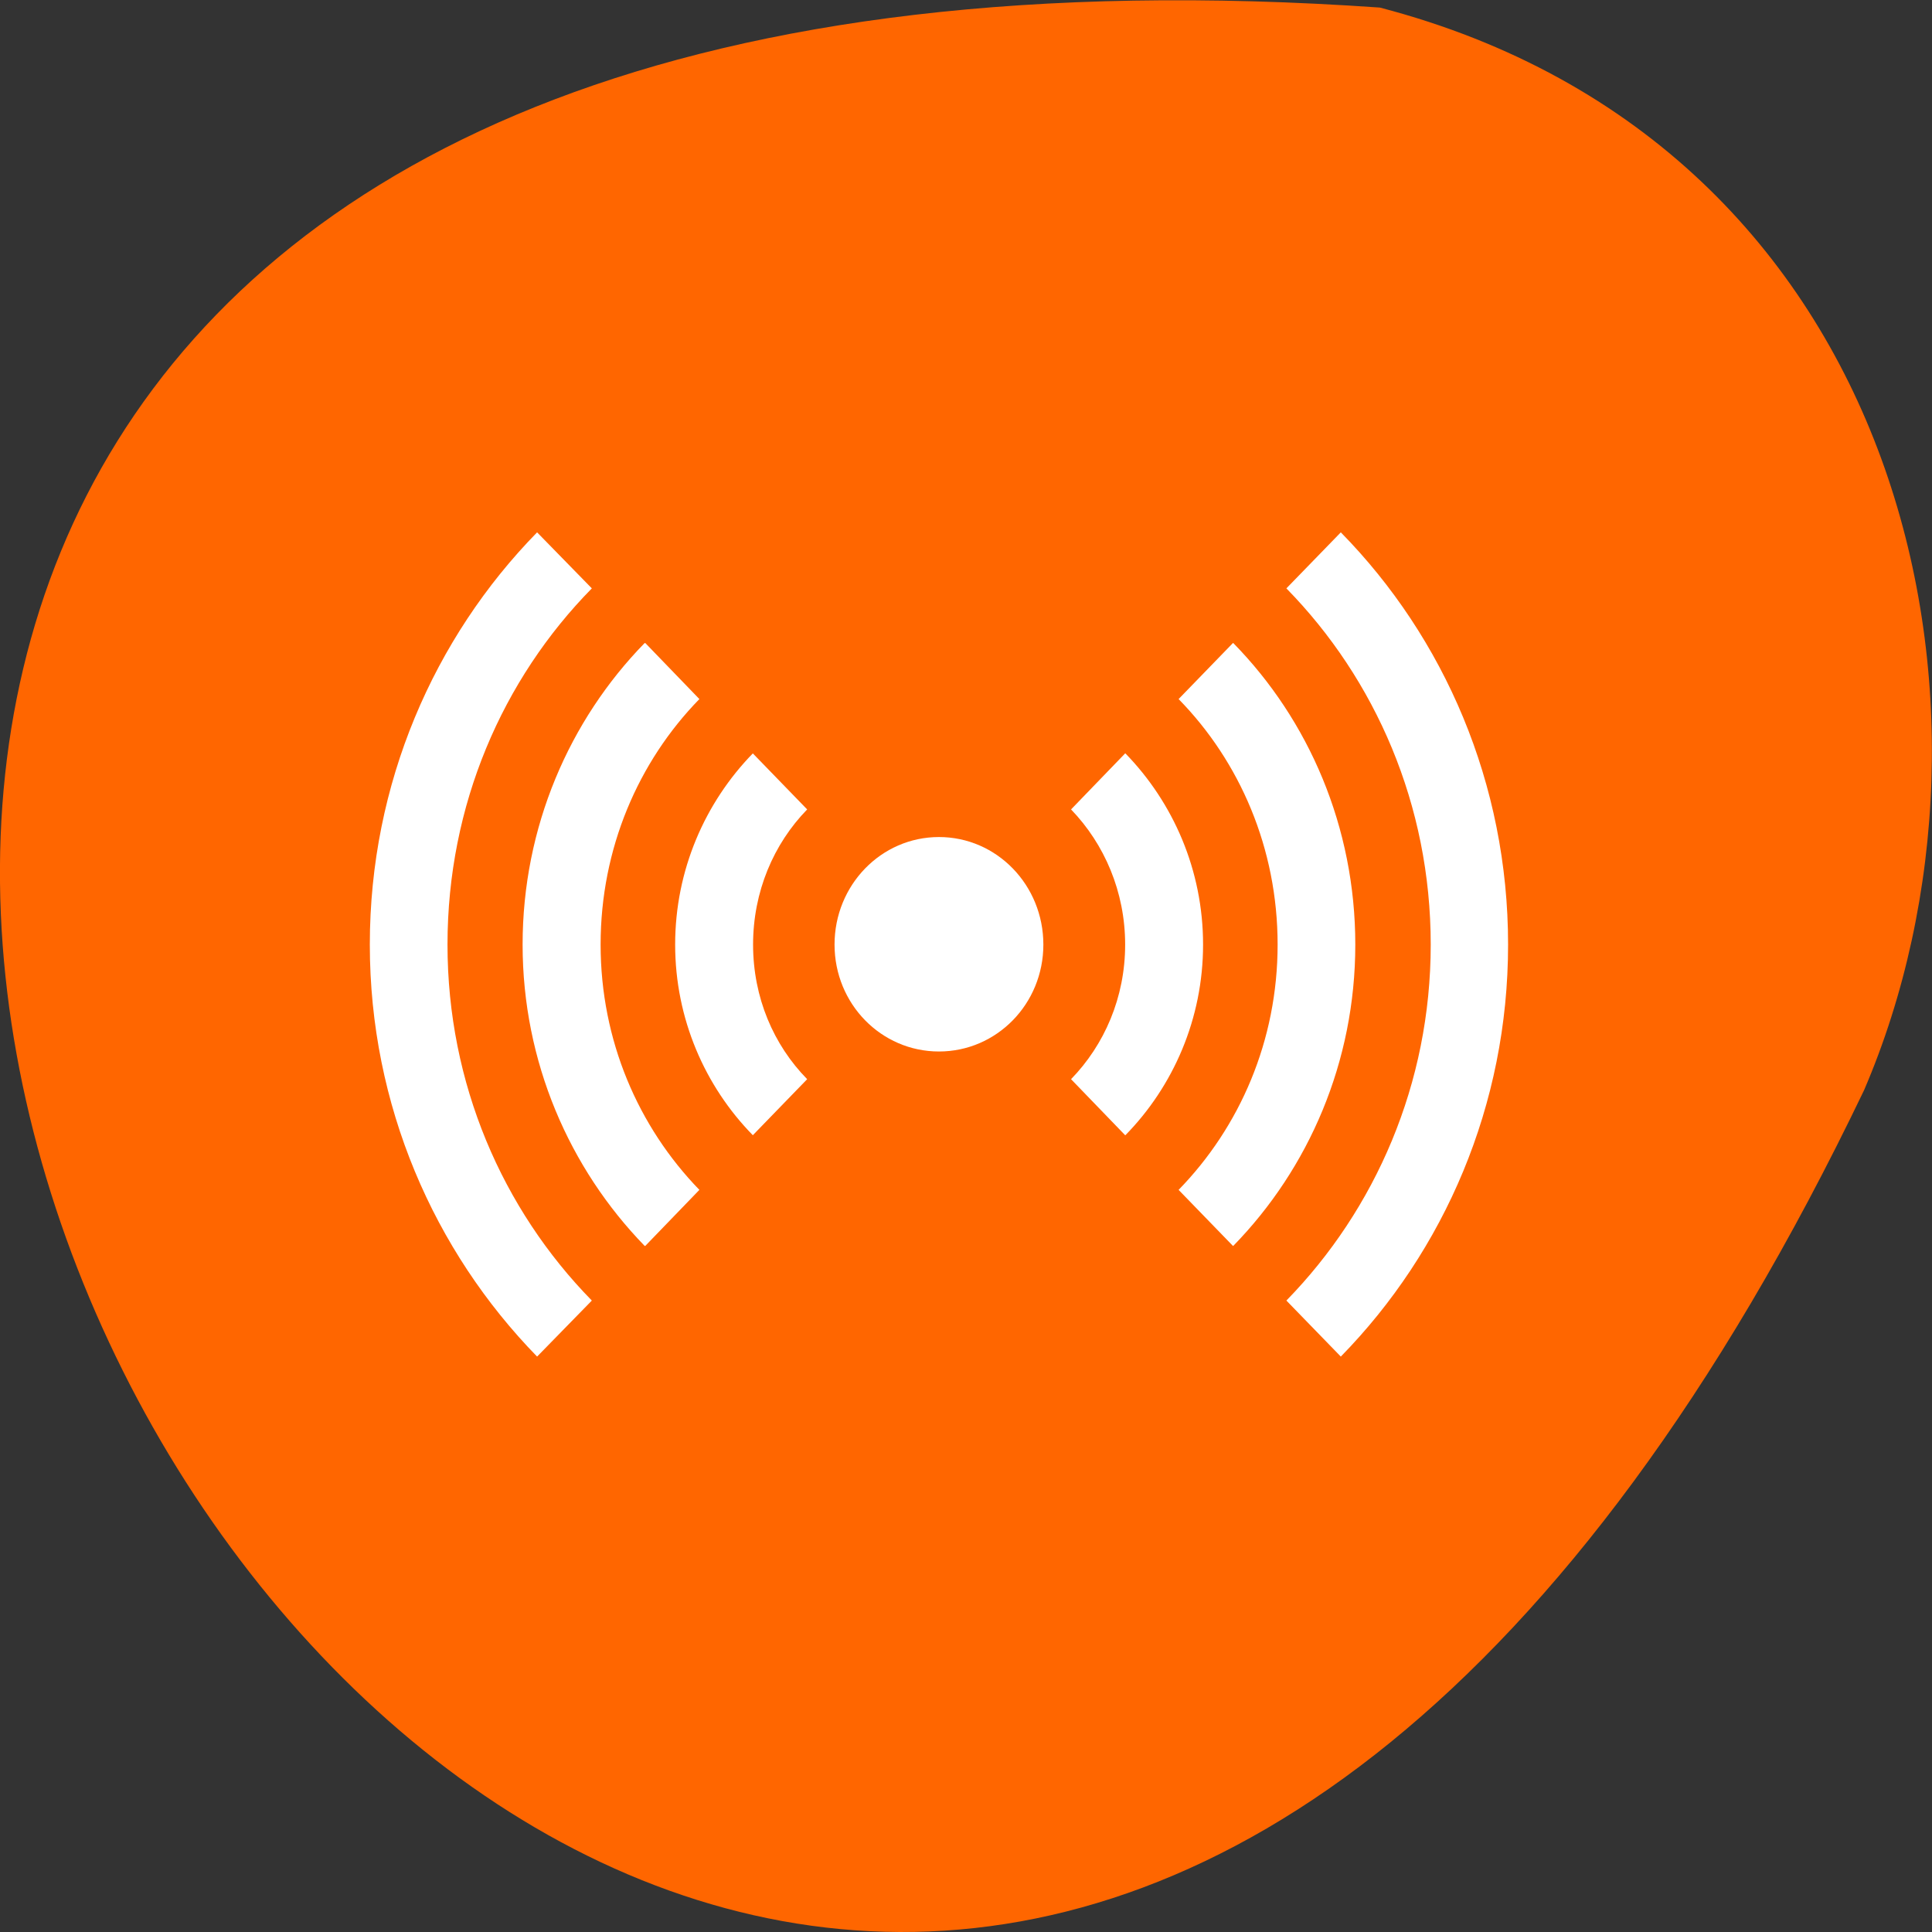 
<svg xmlns="http://www.w3.org/2000/svg" xmlns:xlink="http://www.w3.org/1999/xlink" width="24px" height="24px" viewBox="0 0 24 24" version="1.1">
<rect x="0" y="0" width="24" height="24" fill="#333333" stroke="none"/>
<g id="surface1">
<path style=" stroke:none;fill-rule:nonzero;fill:rgb(100%,40%,0%);fill-opacity:1;" d="M 17.141 0.094 C -17.375 -2.312 8.496 44.113 23.156 13.543 C 25.18 8.832 23.703 1.805 17.141 0.094 Z M 17.141 0.094 "/>
<path style=" stroke:none;fill-rule:nonzero;fill:rgb(100%,100%,100%);fill-opacity:1;" d="M 12.961 11.734 C 12.961 12.469 12.383 13.062 11.664 13.062 C 10.945 13.062 10.367 12.469 10.367 11.734 C 10.367 10.996 10.945 10.398 11.664 10.398 C 12.383 10.398 12.961 10.996 12.961 11.734 Z M 12.961 11.734 "/>
<path style=" stroke:none;fill-rule:nonzero;fill:rgb(100%,100%,100%);fill-opacity:1;" d="M 4.594 11.734 C 4.594 13.73 5.391 15.539 6.672 16.852 L 7.352 16.156 C 6.242 15.023 5.559 13.461 5.559 11.734 C 5.559 10 6.242 8.438 7.352 7.309 L 6.672 6.613 C 5.391 7.922 4.594 9.734 4.594 11.734 Z M 6.492 11.734 C 6.492 13.191 7.074 14.516 8.008 15.477 L 8.016 15.477 L 8.688 14.781 C 7.93 14 7.461 12.926 7.461 11.734 C 7.461 10.539 7.93 9.461 8.688 8.684 L 8.016 7.988 C 8.016 7.992 8.012 7.988 8.008 7.988 C 7.074 8.945 6.492 10.273 6.492 11.734 Z M 8.387 11.734 C 8.387 12.656 8.758 13.496 9.352 14.102 L 10.027 13.406 C 9.609 12.98 9.355 12.391 9.355 11.734 C 9.355 11.078 9.609 10.484 10.027 10.055 L 9.352 9.359 C 8.758 9.969 8.387 10.809 8.387 11.734 Z M 13.305 13.406 L 13.977 14.102 C 13.977 14.102 13.98 14.102 13.98 14.102 C 14.574 13.496 14.945 12.656 14.945 11.734 C 14.945 10.809 14.574 9.969 13.98 9.359 C 13.98 9.359 13.977 9.359 13.977 9.359 L 13.305 10.055 C 13.719 10.484 13.977 11.078 13.977 11.734 C 13.977 12.391 13.719 12.98 13.305 13.406 Z M 14.641 14.781 L 15.316 15.477 L 15.32 15.477 C 16.258 14.516 16.836 13.191 16.836 11.734 C 16.836 10.273 16.258 8.945 15.32 7.988 C 15.32 7.988 15.316 7.988 15.316 7.988 L 14.641 8.684 C 15.402 9.461 15.871 10.539 15.871 11.734 C 15.871 12.926 15.402 14 14.641 14.781 Z M 15.98 16.156 L 16.656 16.852 C 17.941 15.539 18.734 13.73 18.734 11.734 C 18.734 9.734 17.941 7.922 16.656 6.613 L 15.98 7.309 C 17.086 8.438 17.773 10 17.773 11.734 C 17.773 13.461 17.086 15.023 15.98 16.156 Z M 15.98 16.156 "/>
</g>
</svg>
